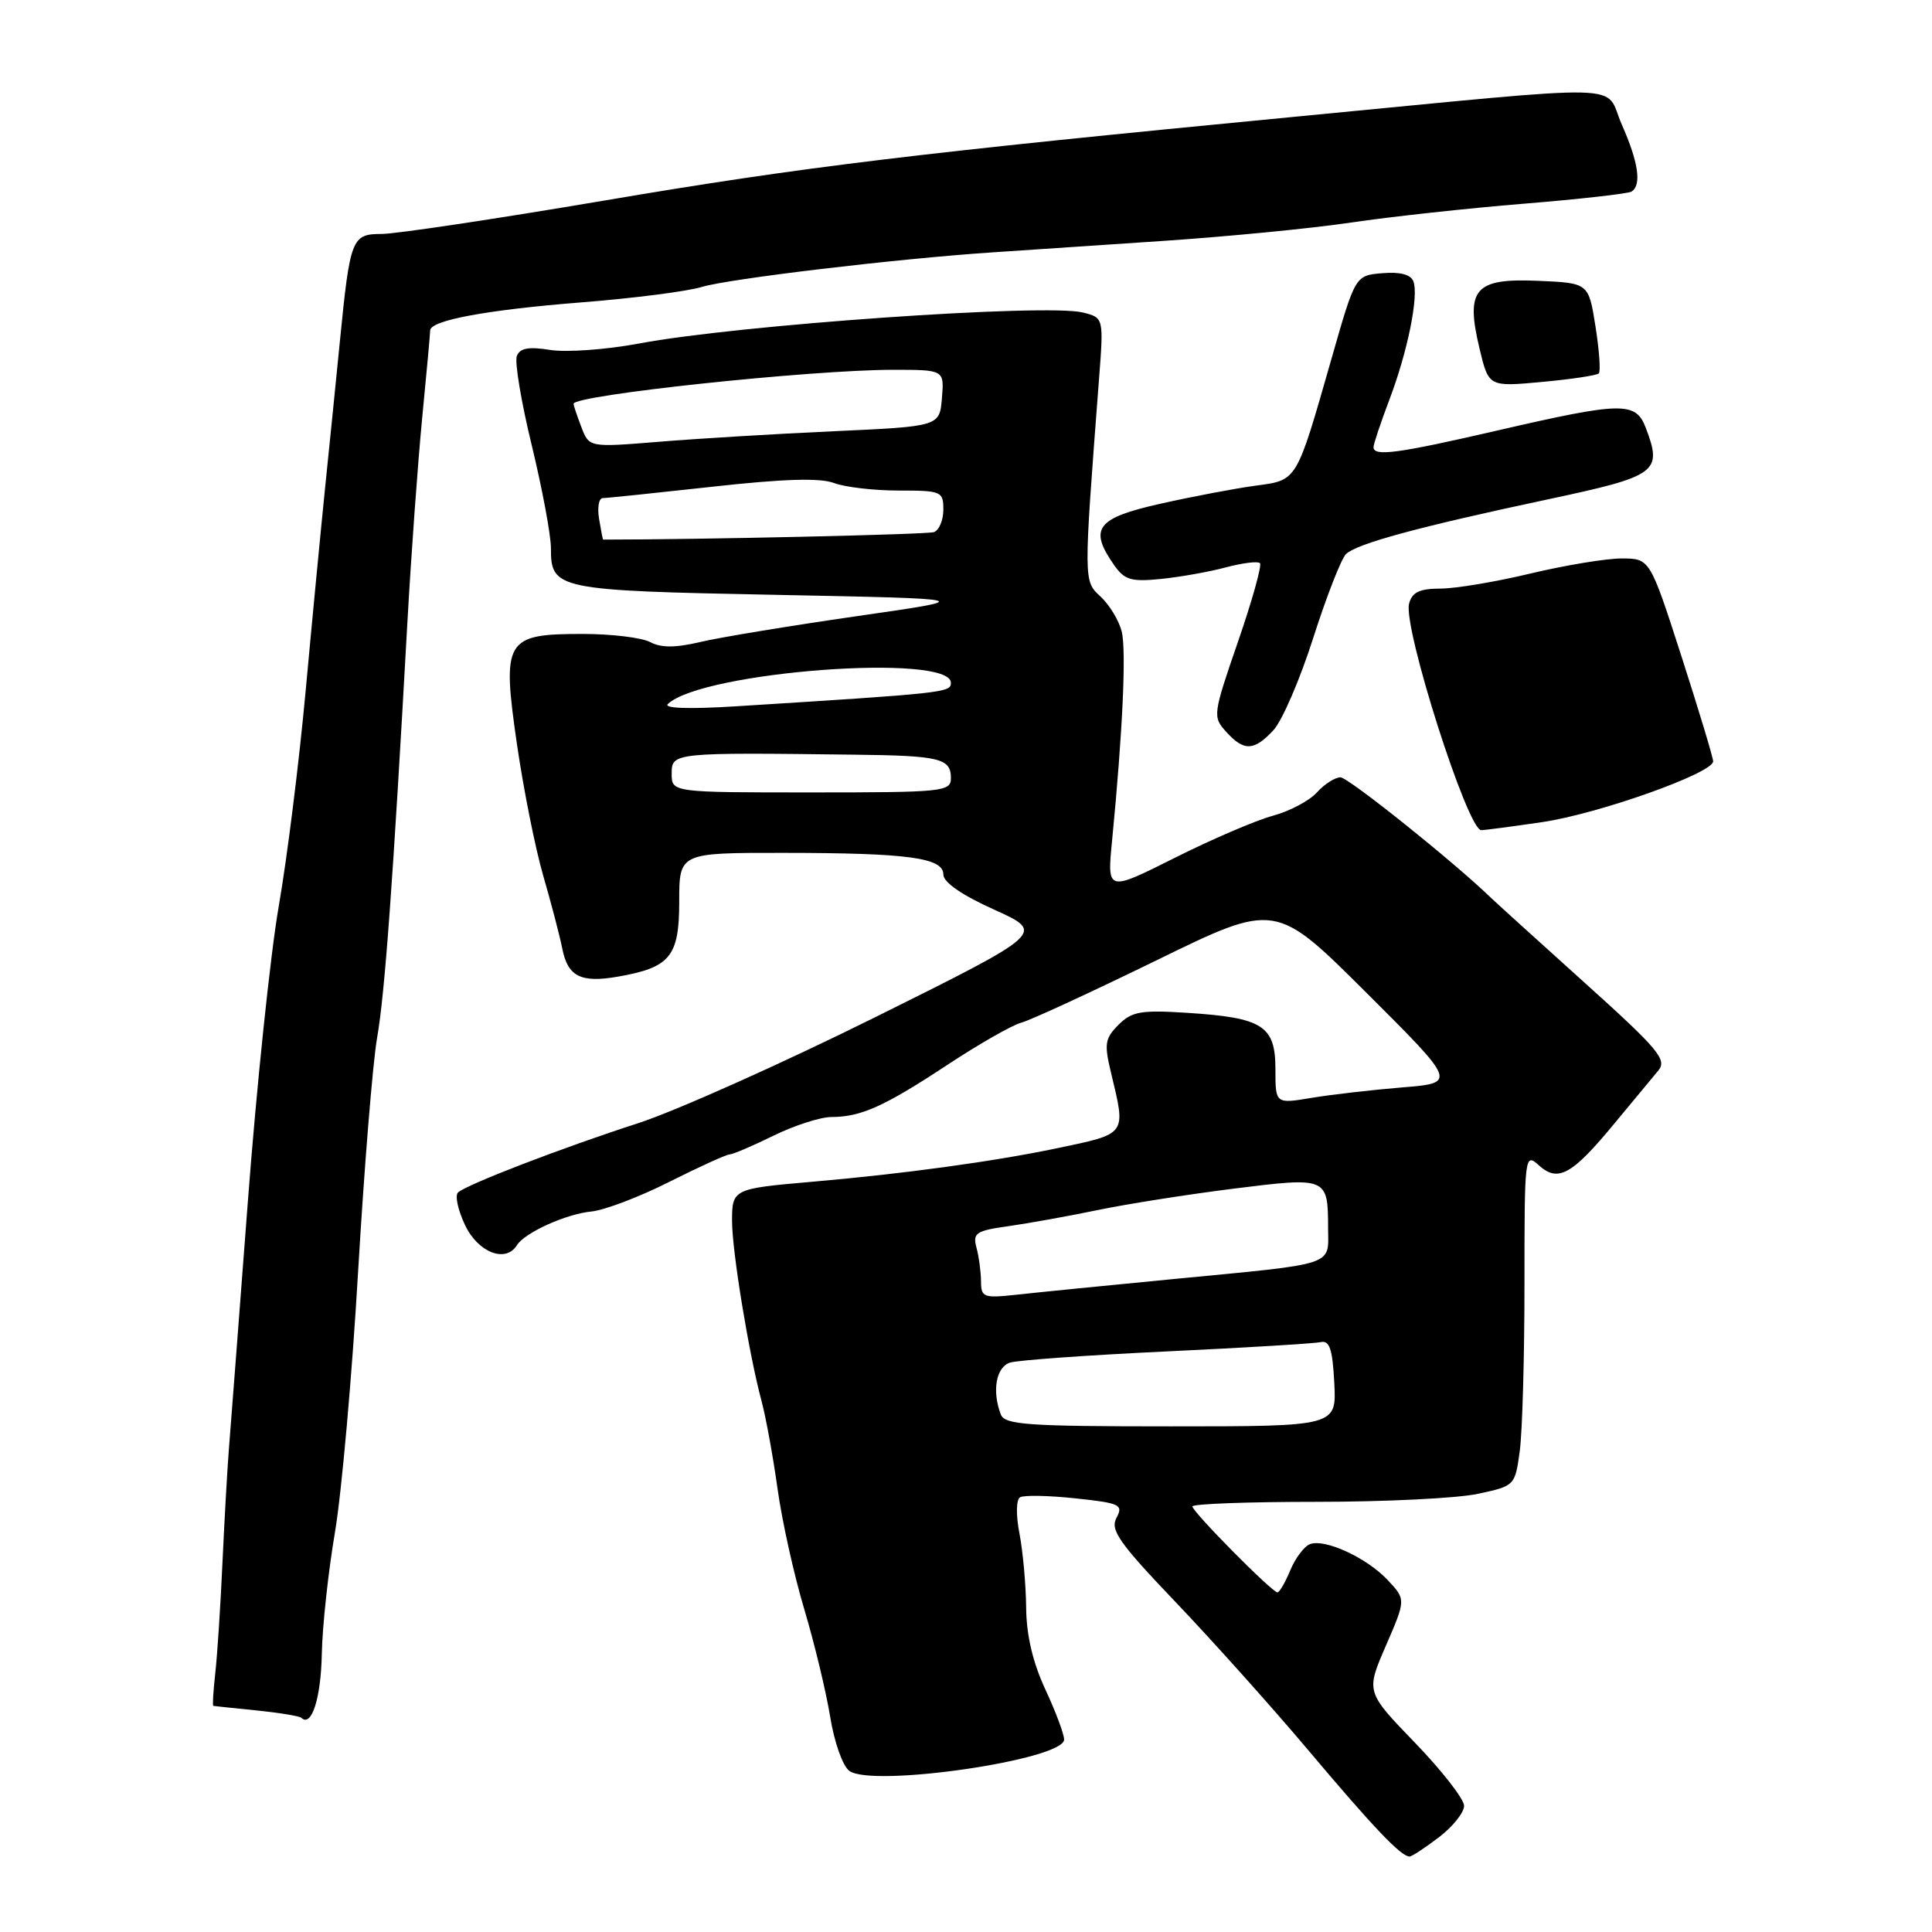 <?xml version="1.0" encoding="UTF-8" standalone="no"?>
<!DOCTYPE svg PUBLIC "-//W3C//DTD SVG 1.1//EN" "http://www.w3.org/Graphics/SVG/1.1/DTD/svg11.dtd" >
<svg xmlns="http://www.w3.org/2000/svg" xmlns:xlink="http://www.w3.org/1999/xlink" version="1.1" viewBox="0 0 256 256">
 <g >
 <path fill="currentColor"
d=" M 190.66 243.45 C 192.50 242.05 194.00 240.17 194.00 239.28 C 194.00 238.39 191.07 234.63 187.49 230.92 C 180.98 224.18 180.98 224.18 183.64 218.06 C 186.29 211.94 186.29 211.94 183.89 209.38 C 181.11 206.41 175.56 203.85 173.57 204.61 C 172.81 204.90 171.64 206.46 170.97 208.07 C 170.30 209.68 169.54 211.00 169.27 211.00 C 168.56 211.00 158.00 200.33 158.00 199.61 C 158.00 199.27 165.40 199.00 174.45 199.00 C 183.50 199.00 193.12 198.53 195.82 197.94 C 200.71 196.90 200.75 196.86 201.37 192.31 C 201.72 189.78 202.00 179.84 202.00 170.21 C 202.00 153.01 202.03 152.72 203.92 154.42 C 206.44 156.71 208.31 155.67 213.94 148.84 C 216.37 145.90 218.97 142.77 219.72 141.87 C 220.94 140.42 219.82 139.08 209.80 130.06 C 203.58 124.46 198.05 119.44 197.50 118.91 C 192.64 114.20 178.65 103.00 177.62 103.00 C 176.90 103.00 175.49 103.90 174.50 105.00 C 173.50 106.11 170.86 107.50 168.63 108.10 C 166.41 108.70 160.56 111.21 155.64 113.68 C 146.69 118.17 146.69 118.17 147.36 111.34 C 148.76 96.96 149.26 86.17 148.63 83.66 C 148.27 82.23 147.02 80.16 145.85 79.07 C 143.56 76.94 143.56 77.31 145.62 50.30 C 146.25 42.10 146.25 42.10 143.49 41.41 C 138.65 40.19 97.75 43.05 84.66 45.52 C 80.34 46.33 75.06 46.71 72.92 46.37 C 70.04 45.91 68.89 46.12 68.48 47.18 C 68.18 47.97 69.07 53.31 70.47 59.05 C 71.86 64.80 73.00 70.91 73.00 72.63 C 73.00 78.10 73.70 78.25 102.78 78.82 C 129.50 79.35 129.50 79.35 113.50 81.65 C 104.70 82.92 95.40 84.45 92.83 85.06 C 89.48 85.85 87.60 85.85 86.15 85.08 C 85.04 84.49 81.02 84.00 77.22 84.00 C 66.93 84.00 66.49 84.74 68.50 98.62 C 69.37 104.60 70.93 112.42 71.97 116.00 C 73.01 119.58 74.15 123.92 74.50 125.67 C 75.23 129.40 76.96 130.27 81.88 129.41 C 88.81 128.20 90.00 126.74 90.00 119.48 C 90.00 113.00 90.00 113.00 103.75 113.01 C 120.35 113.02 125.00 113.65 125.00 115.88 C 125.00 116.91 127.46 118.61 131.75 120.54 C 138.50 123.59 138.50 123.59 116.00 134.77 C 103.62 140.92 89.45 147.25 84.50 148.85 C 74.56 152.06 61.95 156.91 60.70 158.00 C 60.25 158.39 60.68 160.35 61.63 162.35 C 63.36 165.98 67.02 167.39 68.50 164.99 C 69.53 163.33 75.02 160.85 78.37 160.53 C 80.09 160.36 84.73 158.60 88.67 156.61 C 92.61 154.63 96.21 152.99 96.67 152.97 C 97.13 152.95 99.75 151.83 102.50 150.48 C 105.25 149.13 108.71 148.01 110.18 148.01 C 114.11 148.00 117.19 146.60 125.61 141.05 C 129.75 138.32 134.12 135.83 135.32 135.51 C 136.52 135.20 144.59 131.47 153.26 127.24 C 169.01 119.54 169.01 119.54 181.03 131.52 C 193.05 143.50 193.05 143.50 185.77 144.09 C 181.77 144.42 176.36 145.04 173.75 145.48 C 169.00 146.27 169.00 146.27 169.00 141.67 C 169.00 135.92 167.33 134.85 157.38 134.21 C 151.18 133.81 149.98 134.02 148.21 135.79 C 146.41 137.59 146.29 138.32 147.22 142.16 C 149.21 150.46 149.41 150.19 140.00 152.16 C 131.70 153.90 119.58 155.56 107.50 156.60 C 97.15 157.50 97.00 157.57 97.00 161.77 C 97.00 165.81 99.24 179.45 100.92 185.69 C 101.49 187.82 102.44 193.04 103.03 197.28 C 103.62 201.53 105.21 208.71 106.57 213.23 C 107.92 217.75 109.46 224.16 110.00 227.47 C 110.54 230.83 111.66 234.01 112.54 234.65 C 115.59 236.89 141.00 233.18 141.00 230.50 C 141.00 229.78 139.88 226.79 138.51 223.85 C 136.85 220.28 136.00 216.67 135.97 213.00 C 135.94 209.97 135.54 205.58 135.09 203.23 C 134.61 200.78 134.64 198.72 135.16 198.40 C 135.65 198.10 138.96 198.16 142.50 198.54 C 148.43 199.17 148.87 199.38 147.94 201.12 C 147.08 202.72 148.26 204.41 155.75 212.26 C 160.60 217.34 168.56 226.22 173.43 232.00 C 182.03 242.21 185.65 246.00 186.77 246.00 C 187.07 246.00 188.82 244.85 190.66 243.45 Z  M 42.64 219.20 C 42.71 215.51 43.50 208.22 44.39 203.00 C 45.27 197.78 46.65 182.25 47.45 168.50 C 48.26 154.75 49.39 140.80 49.97 137.50 C 50.99 131.73 52.08 116.70 53.98 82.50 C 54.47 73.70 55.35 61.55 55.93 55.50 C 56.52 49.45 57.00 44.18 57.00 43.79 C 57.00 42.45 64.49 41.06 77.00 40.07 C 83.88 39.53 91.08 38.61 93.00 38.02 C 96.56 36.94 118.77 34.29 131.50 33.44 C 135.35 33.18 145.47 32.50 154.00 31.93 C 162.53 31.36 173.78 30.27 179.00 29.49 C 184.22 28.72 194.54 27.59 201.93 26.99 C 209.32 26.39 215.73 25.66 216.18 25.39 C 217.55 24.54 217.11 21.50 214.89 16.49 C 212.45 10.97 217.25 11.09 172.00 15.43 C 121.46 20.29 106.37 22.11 80.22 26.55 C 65.77 29.00 52.43 31.00 50.58 31.00 C 46.60 31.00 46.39 31.55 45.03 45.29 C 44.53 50.36 43.66 59.00 43.09 64.50 C 42.53 70.00 41.36 82.17 40.50 91.55 C 39.64 100.93 38.04 113.75 36.94 120.05 C 35.84 126.35 33.98 144.10 32.82 159.50 C 31.65 174.90 30.53 189.53 30.33 192.00 C 30.13 194.47 29.75 201.22 29.48 207.00 C 29.22 212.78 28.79 219.41 28.52 221.75 C 28.26 224.09 28.14 226.02 28.27 226.04 C 28.40 226.07 30.98 226.34 34.00 226.64 C 37.02 226.95 39.70 227.39 39.93 227.62 C 41.28 228.91 42.52 225.05 42.64 219.20 Z  M 204.31 108.94 C 211.79 107.85 227.00 102.44 227.00 100.88 C 227.00 100.39 225.11 94.14 222.81 86.99 C 218.62 74.00 218.62 74.00 214.87 74.00 C 212.81 74.00 207.39 74.90 202.81 75.99 C 198.24 77.09 192.86 77.99 190.87 77.99 C 188.08 78.00 187.11 78.47 186.71 79.99 C 185.89 83.13 194.46 110.00 196.27 110.00 C 196.74 110.00 200.35 109.52 204.31 108.94 Z  M 168.74 96.75 C 169.89 95.51 172.27 90.00 174.02 84.50 C 175.78 79.00 177.73 74.01 178.36 73.41 C 179.81 72.03 187.98 69.81 205.00 66.19 C 219.64 63.07 220.31 62.59 218.07 56.68 C 216.74 53.20 214.94 53.23 198.56 57.01 C 185.18 60.10 182.00 60.53 182.00 59.25 C 182.00 58.84 182.93 56.06 184.06 53.07 C 186.51 46.65 188.02 39.21 187.28 37.28 C 186.93 36.37 185.51 36.00 183.16 36.20 C 179.58 36.50 179.58 36.50 176.44 47.50 C 171.72 63.98 171.95 63.60 166.33 64.36 C 163.67 64.72 158.01 65.79 153.75 66.75 C 145.29 68.64 144.24 70.04 147.62 74.87 C 149.02 76.86 149.87 77.11 153.87 76.71 C 156.42 76.45 160.29 75.76 162.47 75.17 C 164.66 74.59 166.67 74.34 166.95 74.62 C 167.23 74.90 165.92 79.58 164.04 85.03 C 160.71 94.69 160.67 94.98 162.47 96.96 C 164.83 99.58 166.16 99.53 168.74 96.75 Z  M 211.85 49.48 C 212.11 49.22 211.91 46.42 211.41 43.25 C 210.50 37.50 210.50 37.50 203.81 37.21 C 195.40 36.84 194.15 38.29 196.05 46.21 C 197.26 51.26 197.26 51.26 204.32 50.61 C 208.21 50.25 211.59 49.74 211.85 49.48 Z  M 132.61 187.42 C 131.42 184.31 131.99 181.14 133.84 180.55 C 134.86 180.23 144.20 179.56 154.59 179.07 C 164.99 178.58 174.18 178.02 175.00 177.84 C 176.17 177.57 176.57 178.75 176.80 183.25 C 177.10 189.00 177.10 189.00 155.16 189.00 C 136.07 189.00 133.13 188.79 132.61 187.42 Z  M 129.99 169.78 C 129.98 168.53 129.71 166.52 129.39 165.33 C 128.87 163.37 129.30 163.08 133.65 162.47 C 136.32 162.09 141.65 161.13 145.50 160.33 C 149.35 159.53 157.44 158.26 163.48 157.50 C 175.88 155.95 175.96 155.98 175.98 162.73 C 176.00 167.81 177.29 167.38 155.50 169.48 C 146.70 170.33 137.36 171.26 134.75 171.55 C 130.32 172.03 130.00 171.92 129.99 169.78 Z  M 89.00 102.50 C 89.00 99.72 89.19 99.70 113.32 100.00 C 124.56 100.13 126.00 100.49 126.00 103.11 C 126.00 104.90 124.98 105.00 107.50 105.00 C 89.00 105.00 89.00 105.00 89.00 102.50 Z  M 88.50 93.28 C 93.08 88.97 126.00 86.51 126.00 90.48 C 126.00 91.77 125.22 91.85 97.50 93.59 C 91.25 93.98 87.87 93.86 88.50 93.28 Z  M 79.92 71.50 C 79.87 71.50 79.63 70.26 79.38 68.75 C 79.13 67.24 79.35 66.00 79.87 66.00 C 80.39 66.00 86.90 65.32 94.34 64.50 C 103.78 63.45 108.66 63.30 110.50 64.00 C 111.95 64.55 115.80 65.00 119.07 65.00 C 124.75 65.00 125.00 65.11 125.00 67.53 C 125.00 68.92 124.44 70.26 123.75 70.51 C 122.86 70.82 92.92 71.50 79.92 71.50 Z  M 77.03 56.58 C 76.46 55.09 76.00 53.71 76.00 53.51 C 76.00 52.35 107.39 49.01 118.31 49.00 C 125.12 49.00 125.12 49.00 124.81 52.75 C 124.50 56.50 124.50 56.50 110.50 57.14 C 102.80 57.49 92.35 58.12 87.28 58.54 C 78.06 59.29 78.06 59.29 77.03 56.58 Z "/>
</g>
</svg>
